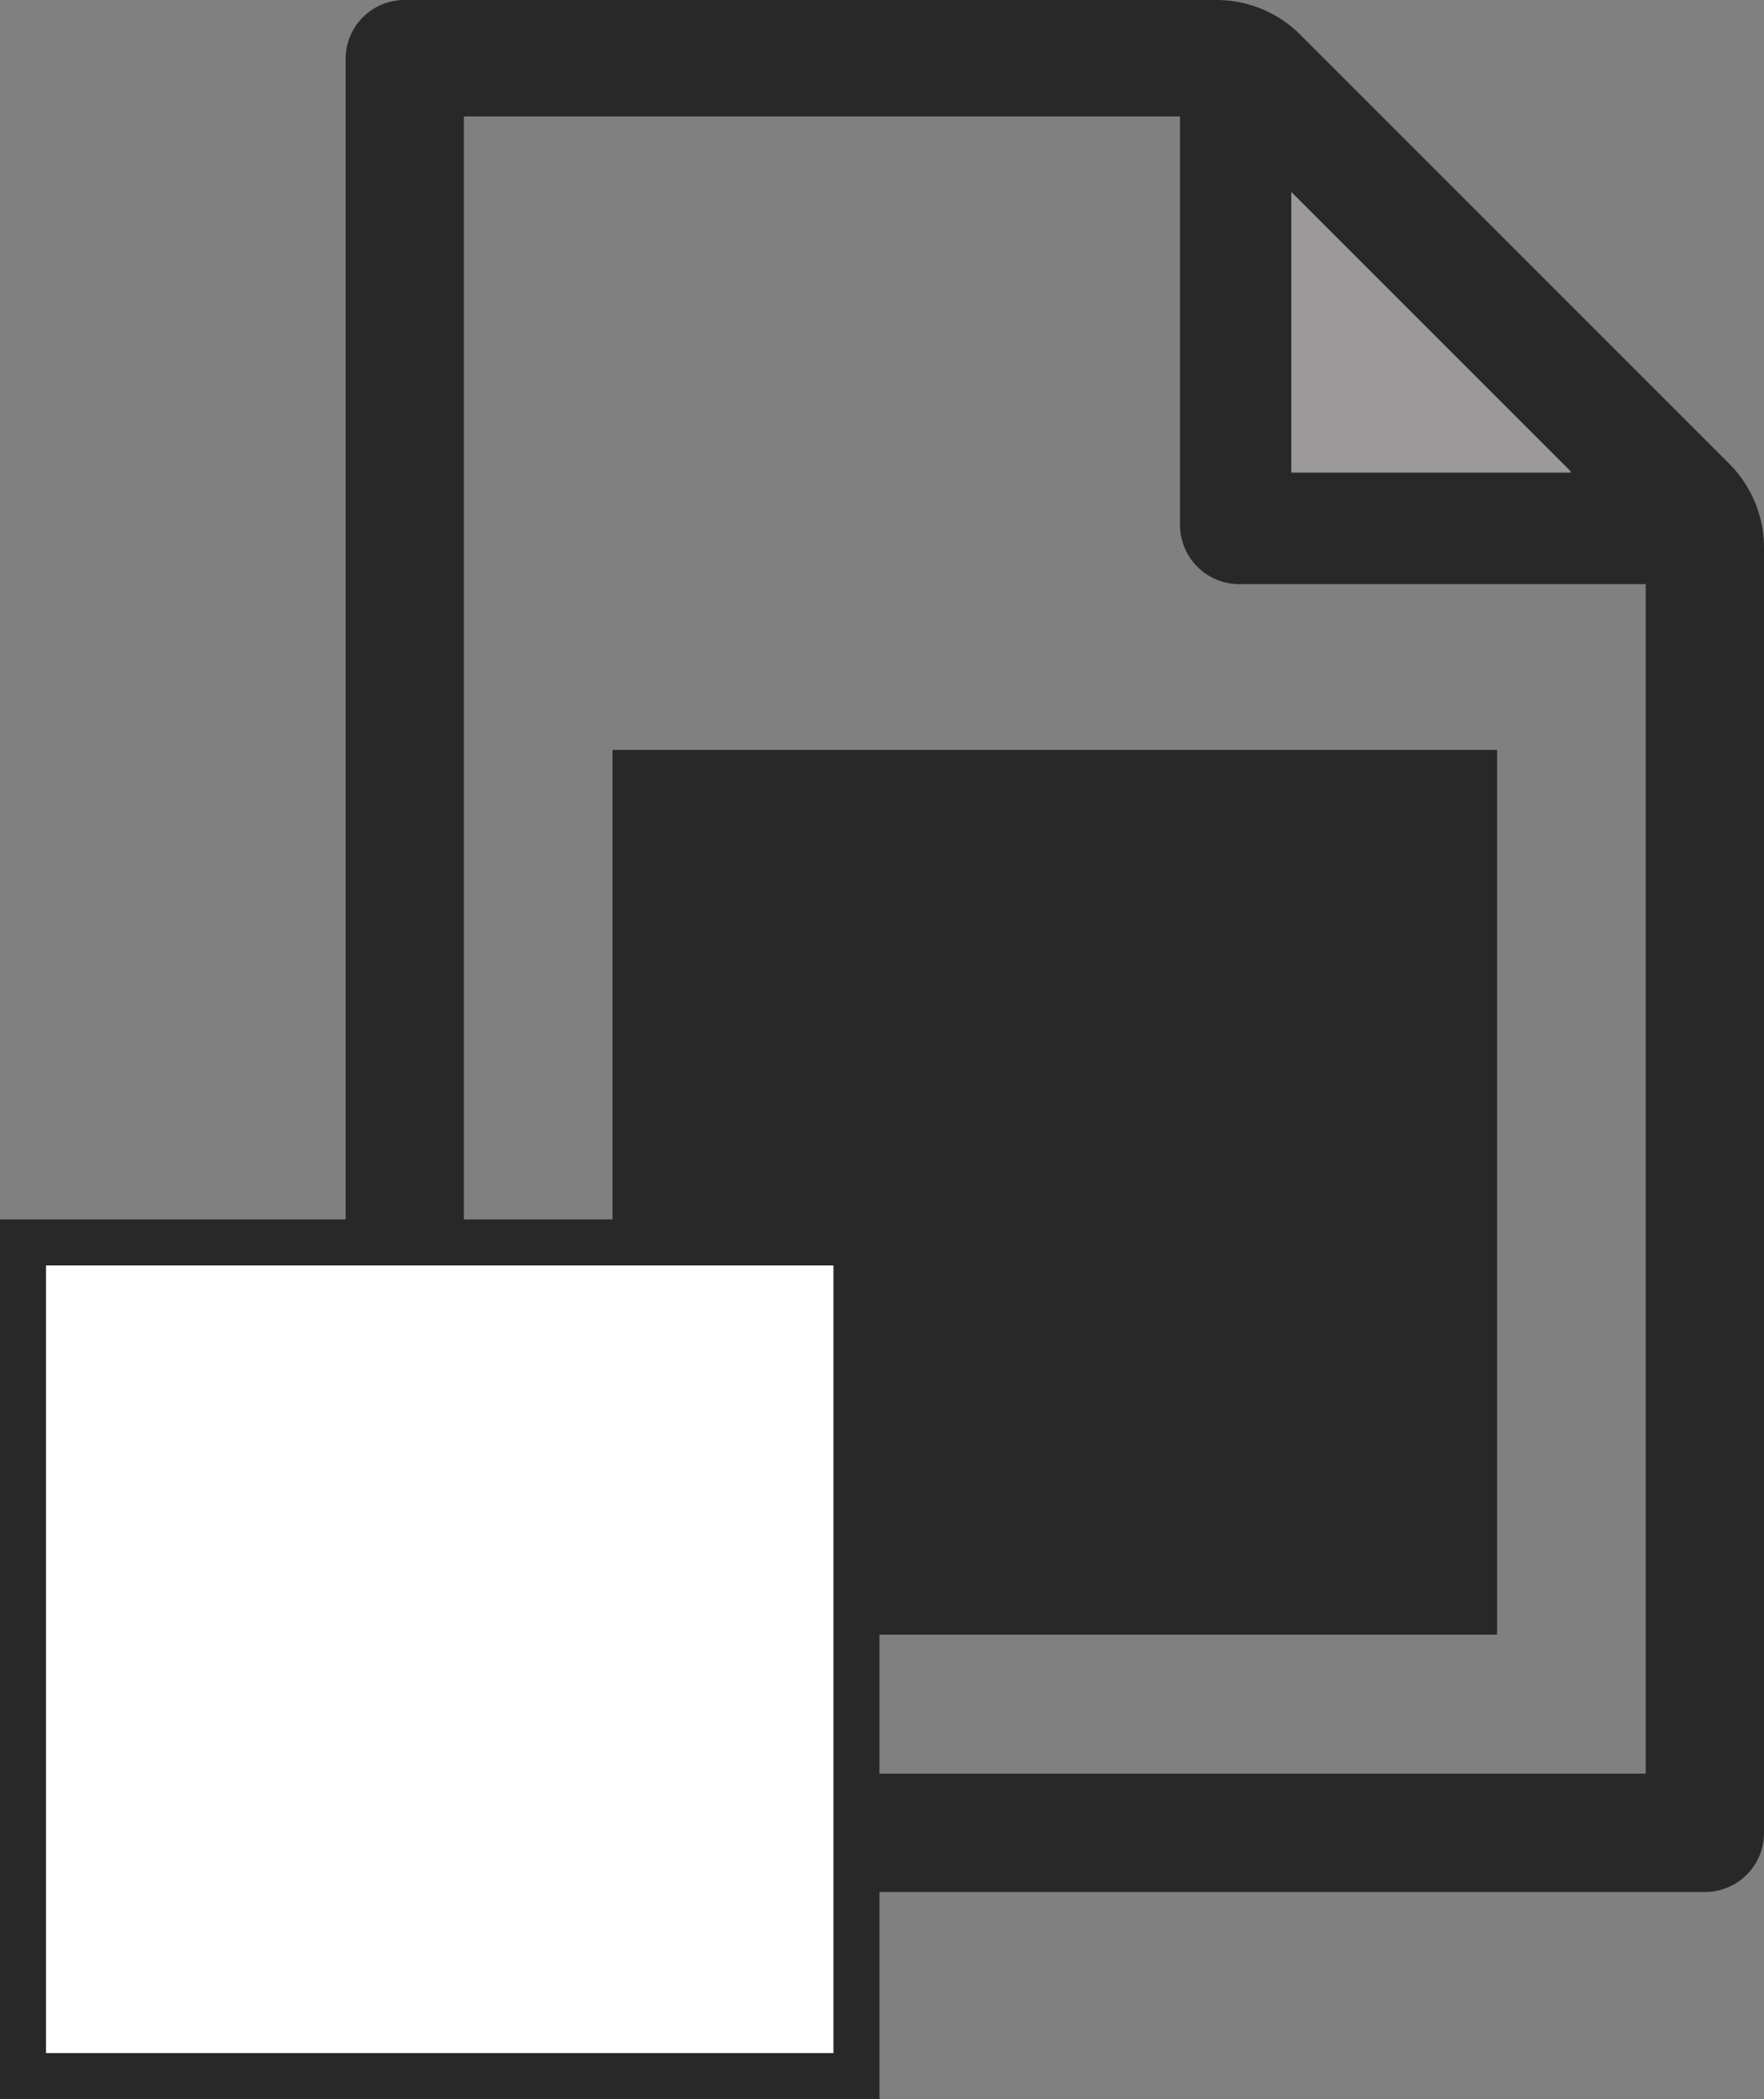 <svg xmlns="http://www.w3.org/2000/svg" viewBox="0 0 38.33 45.6"><rect x="0" y="0" width="38.33" height="45.6" fill="#808080" stroke="none"/><defs><style>.cls-1{fill:#282828;}.cls-2{fill:#9b999a;}.cls-3{fill:#fff;stroke:#282828;stroke-miterlimit:10;}</style></defs><g id="Layer_2" data-name="Layer 2"><g id="Layer_1-2" data-name="Layer 1"><rect class="cls-1" x="13.31" y="16.29" width="19.22" height="19.22"/><path class="cls-1" d="M26.43,0H8.79A1.28,1.28,0,0,0,7.51,1.28V39.81A1.28,1.28,0,0,0,8.79,41.1H37.05a1.28,1.28,0,0,0,1.28-1.29V11.9a2.58,2.58,0,0,0-.75-1.82L28.25.75A2.58,2.58,0,0,0,26.43,0Zm9.33,38.53H10.08v-36H25.64V11.4a1.29,1.29,0,0,0,1.29,1.29h8.83Zm-7.7-28.26V4.19l6.08,6.08Z"/><polygon class="cls-2" points="28.06 10.25 28.06 4.17 34.14 10.25 28.06 10.25"/><rect class="cls-3" x="0.5" y="26.99" width="18.11" height="18.11"/></g></g></svg>